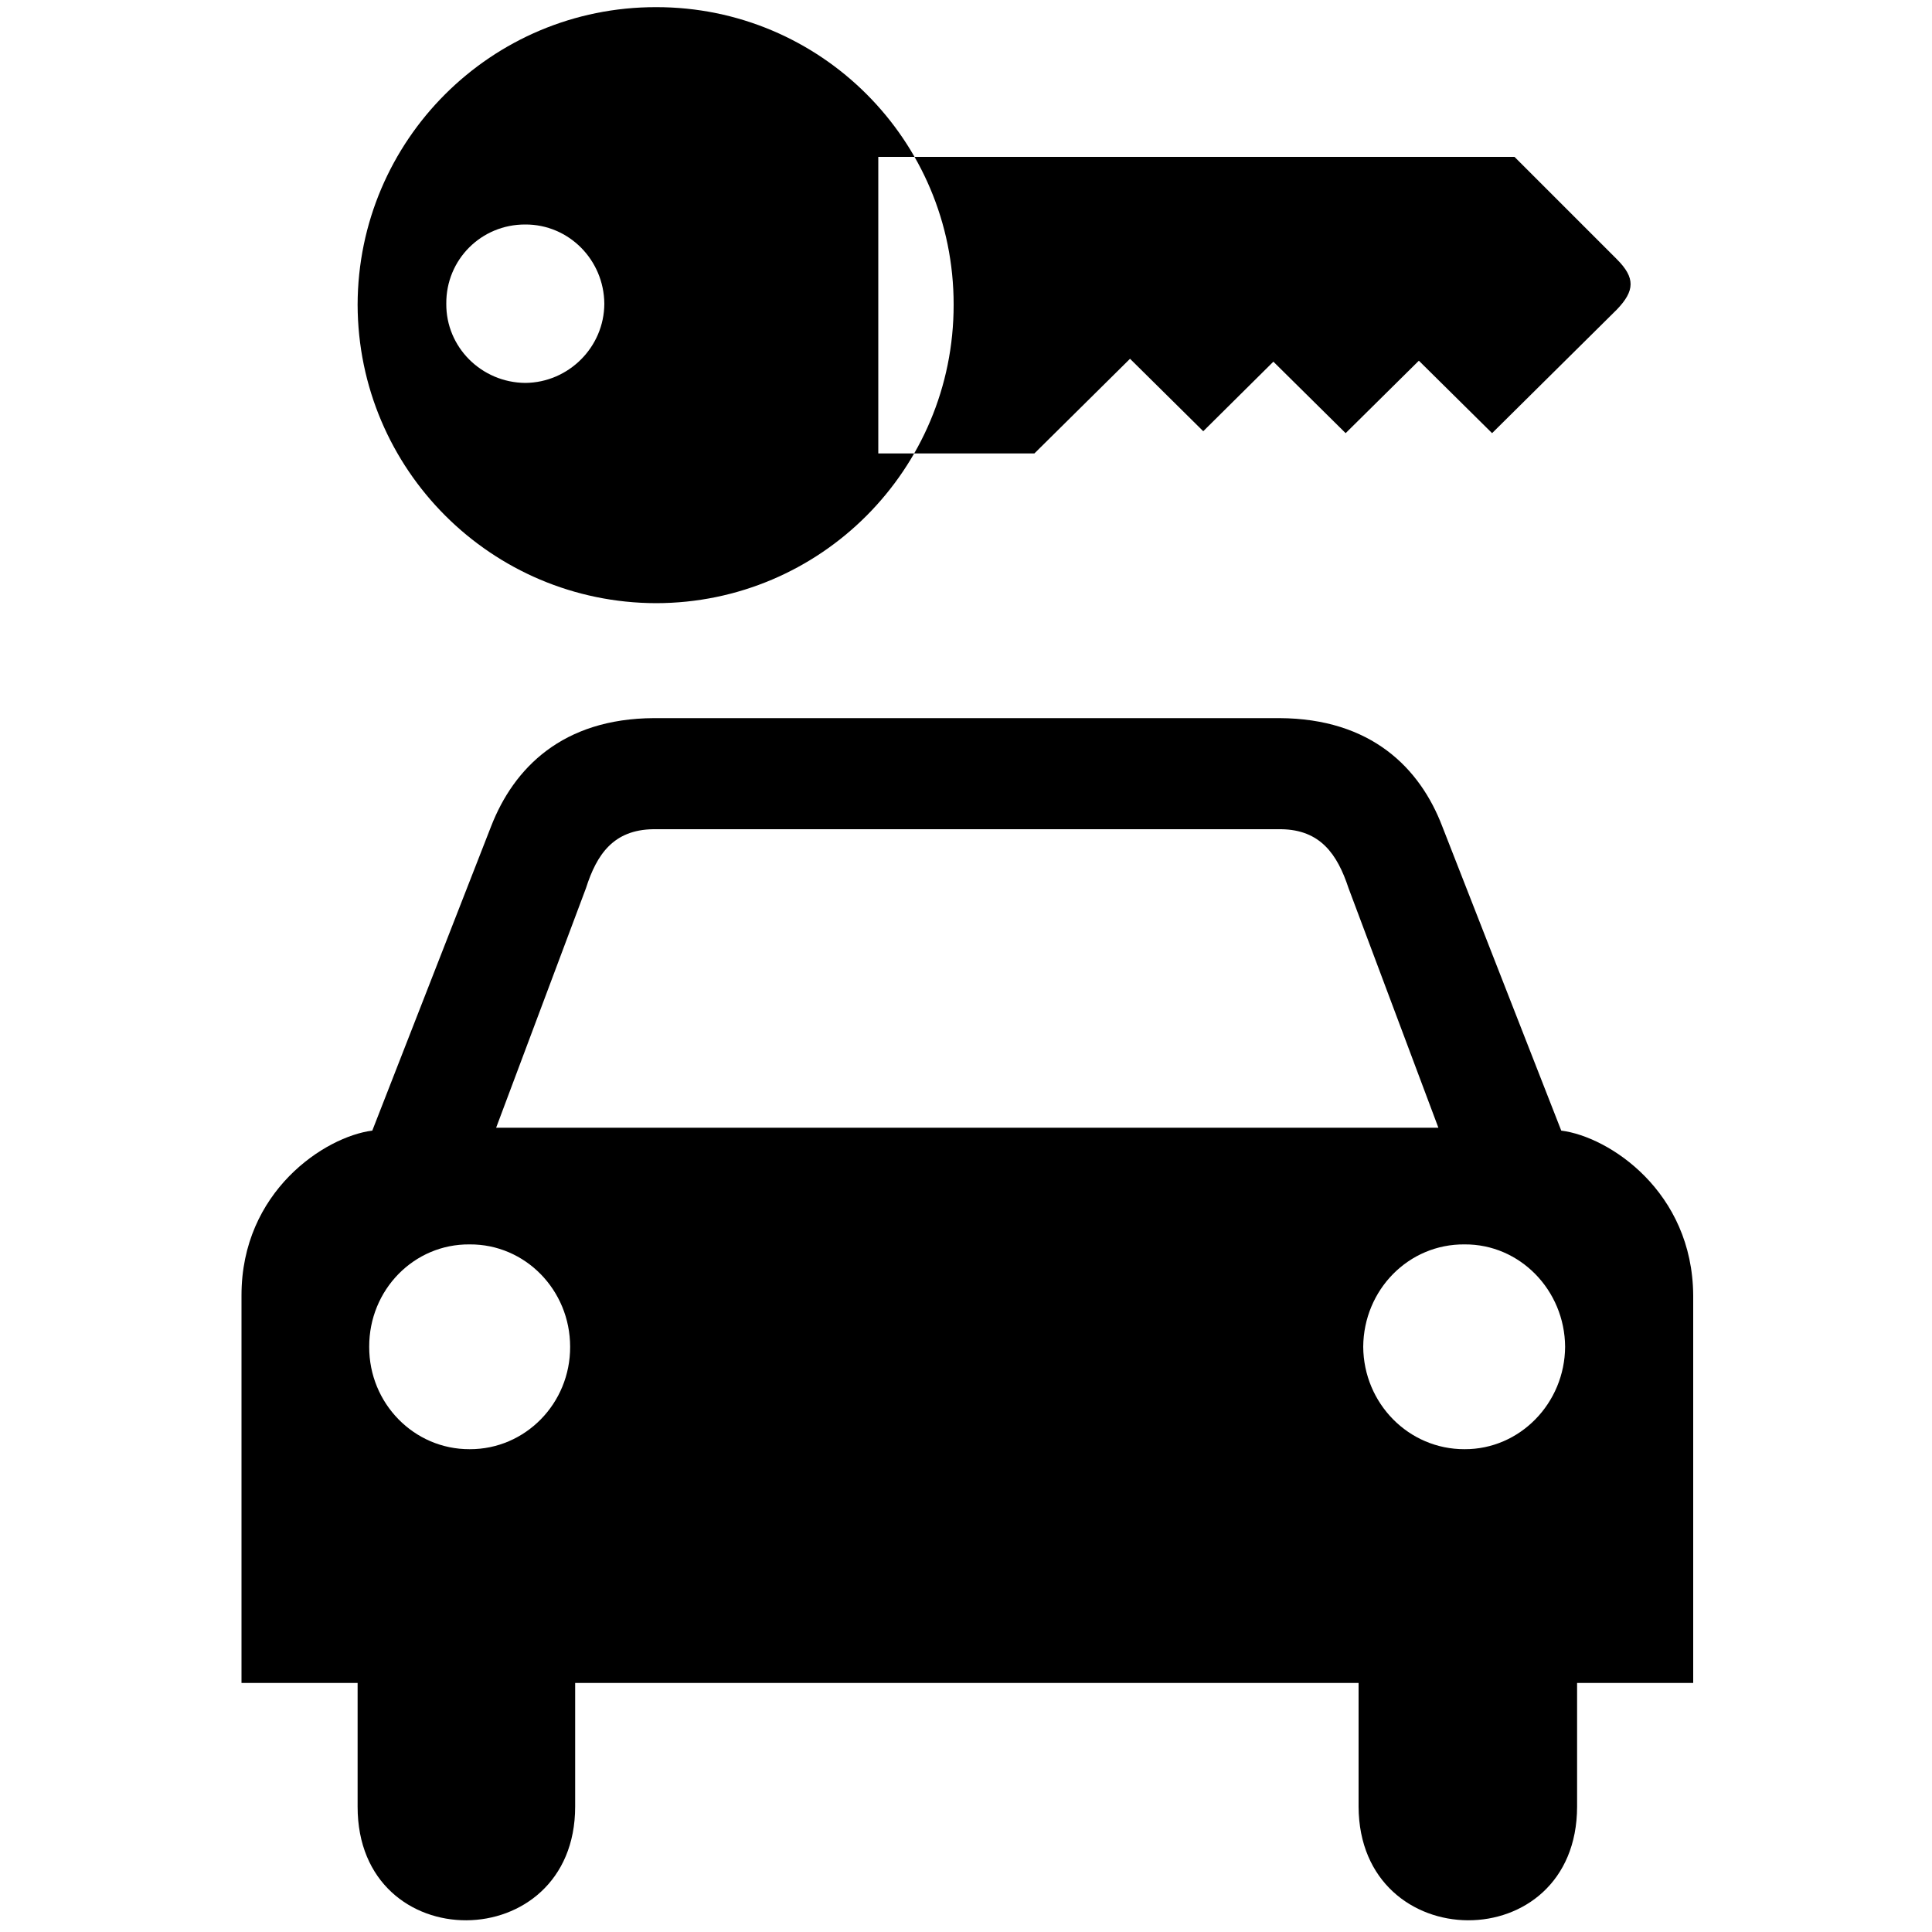 <?xml version="1.0" standalone="no"?>
<!--Created with Sketsa SVG Editor (http://www.kiyut.com)-->
<?xml-stylesheet type="text/css" href="..\travel.css" ?>
<svg contentScriptType="text/ecmascript" width="100.0px" xmlns:xlink="http://www.w3.org/1999/xlink" baseProfile="full"
    zoomAndPan="magnify" contentStyleType="text/css" height="100.0px" preserveAspectRatio="xMidYMid meet" xmlns="http://www.w3.org/2000/svg"
    version="1.0">
    <path d="M 45.47 8.12 h 32.92 l 5.3 5.3 c 0.96 0.96 0.93 1.63 0.0 2.6 l -6.46 6.4 l -3.79 -3.75 l -3.79 3.75 l -3.74 
        -3.7 l -3.63 3.6 l -3.79 -3.75 l -4.95 4.9 h -8.08 V 8.12 L 45.47 8.12 z M 80.81 58.52 L 74.65 42.77 c -1.15 
        -3.01 -3.67 -5.58 -8.43 -5.6 h -8.68 H 42.69 h -8.84 c -4.74 0.02 -7.26 2.59 -8.43 5.6 L 19.27 58.52 C 16.82 
        58.83 12.49 61.67 12.5 67.06 v 20.05 h 6.01 v 6.4 c -0.01 7.89 11.26 7.8 11.26 0.0 v -6.4 h 20.3 h 20.25 v 6.4 c 
        0.03 7.8 11.3 7.89 11.31 0.0 v -6.4 h 6.01 V 67.06 C 87.61 61.67 83.28 58.83 80.81 58.52 z M 24.31 75.01 c -2.88 
        0.01 -5.21 -2.37 -5.2 -5.3 c -0.01 -2.95 2.32 -5.33 5.2 -5.3 c 2.87 -0.02 5.2 2.36 5.2 5.3 C 29.52 72.64 27.19 
        75.02 24.31 75.01 z M 50.06 58.37 h -0.05 H 25.68 l 4.65 -12.4 c 0.56 -1.76 1.43 -3.02 3.48 -3.05 h 16.21 h 0.05 
        H 66.32 c 2.02 0.03 2.9 1.29 3.48 3.05 l 4.65 12.4 H 50.06 z M 75.81 75.01 c -2.9 0.01 -5.23 -2.37 -5.25 -5.3 c 
        0.02 -2.95 2.35 -5.33 5.25 -5.3 c 2.85 -0.02 5.18 2.36 5.2 5.3 C 80.99 72.64 78.66 75.02 75.81 75.01 z M 33.96 
        0.37 C 25.43 0.36 18.53 7.26 18.51 15.77 c 0.02 8.53 6.92 15.43 15.45 15.45 c 8.51 -0.01 15.41 -6.92 15.4 -15.45 
        C 49.37 7.26 42.47 0.36 33.96 0.37 z M 27.19 19.82 c -2.28 -0.02 -4.11 -1.86 -4.09 -4.1 c -0.02 -2.28 1.81 -4.11 
        4.09 -4.1 c 2.24 -0.01 4.07 1.82 4.09 4.1 C 31.27 17.97 29.43 19.8 27.19 19.82 z"/>
</svg>